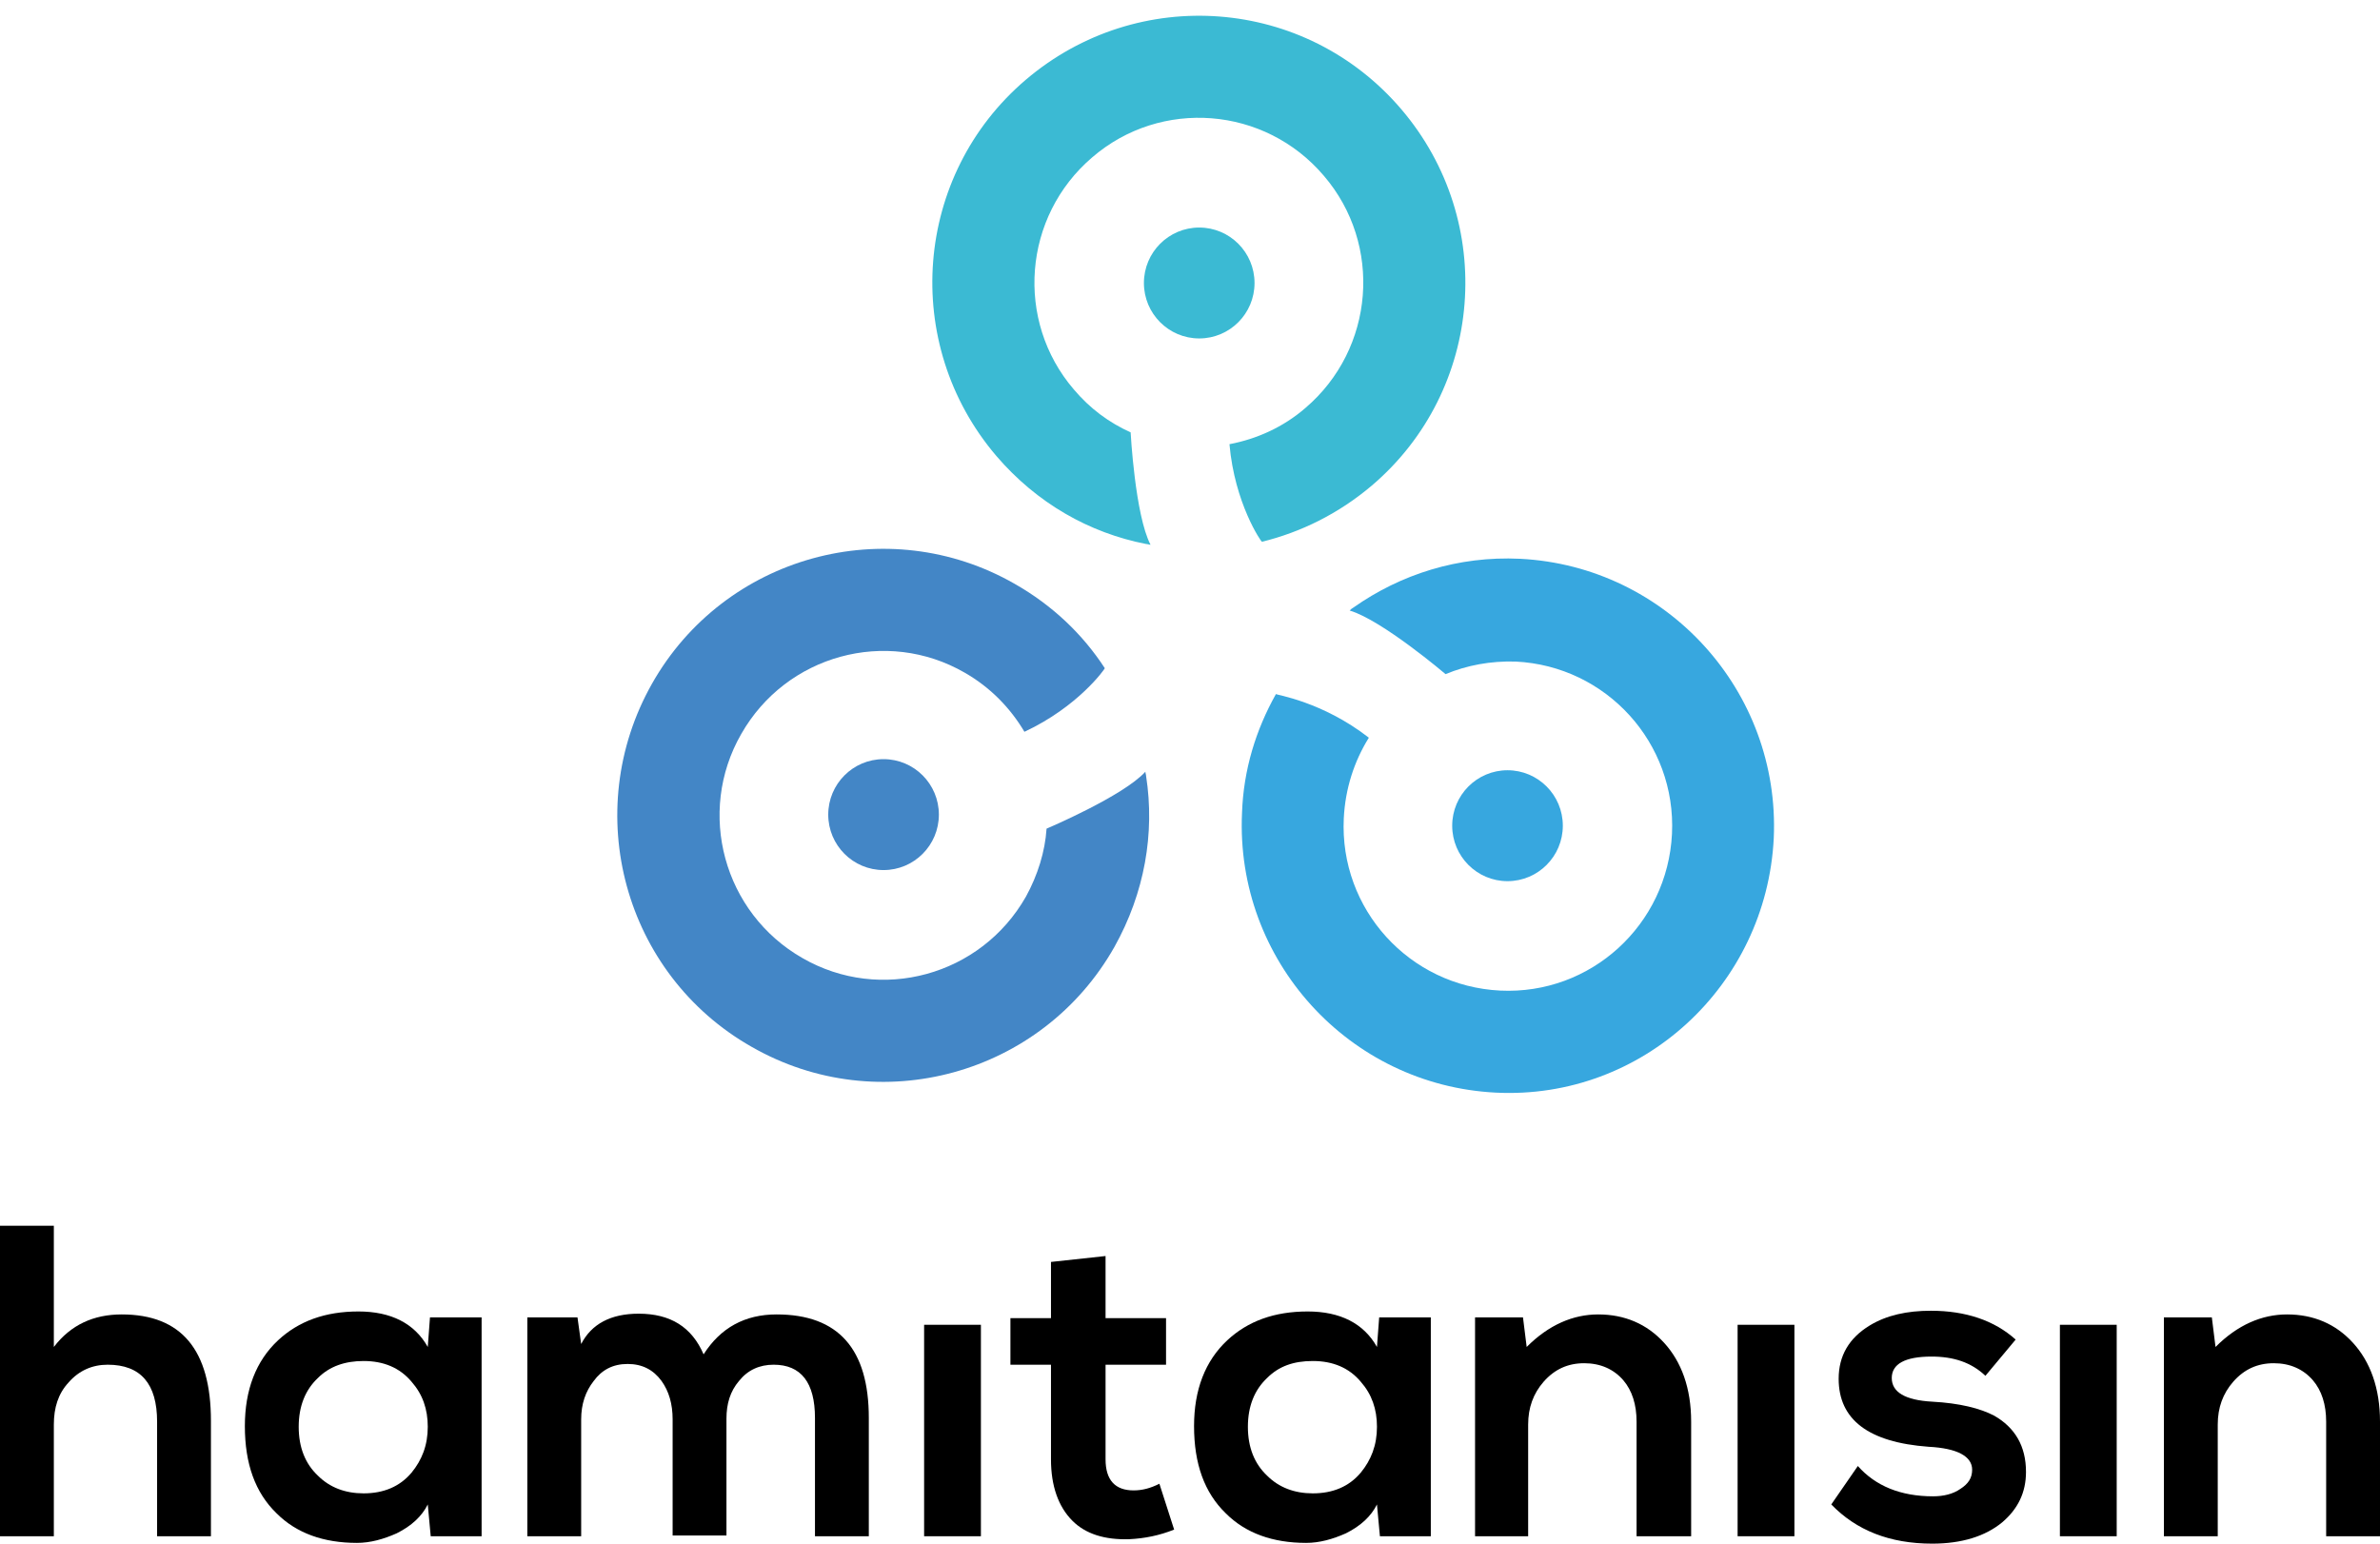 <svg width="148" height="96" viewBox="0 0 148 96" fill="none" xmlns="http://www.w3.org/2000/svg">
<path d="M63.795 4.955C56.824 10.886 55.999 21.37 61.961 28.36C64.484 31.302 67.74 33.142 71.271 33.832C71.363 33.832 71.455 33.878 71.546 33.878C70.583 32.038 70.308 26.888 70.308 26.888C68.978 26.29 67.786 25.417 66.777 24.221C63.108 19.945 63.612 13.461 67.923 9.783C72.189 6.104 78.655 6.61 82.324 10.932C85.993 15.209 85.489 21.692 81.178 25.371C79.802 26.566 78.151 27.302 76.454 27.624C76.775 31.302 78.426 33.694 78.472 33.694C80.902 33.096 83.242 31.946 85.305 30.199C92.276 24.267 93.102 13.783 87.14 6.794C81.178 -0.196 70.767 -0.977 63.795 4.955Z" fill="#3BBAD3"/>
<path d="M74.573 21.048C76.473 21.048 78.013 19.504 78.013 17.6C78.013 15.695 76.473 14.151 74.573 14.151C72.674 14.151 71.134 15.695 71.134 17.6C71.134 19.504 72.674 21.048 74.573 21.048Z" fill="#3BBAD3"/>
<path d="M110.301 52.133C110.714 42.982 103.651 35.211 94.524 34.751C90.671 34.567 87.094 35.717 84.159 37.786C84.067 37.832 84.021 37.878 83.93 37.97C85.948 38.568 89.892 41.925 89.892 41.925C91.222 41.373 92.689 41.097 94.249 41.143C99.89 41.419 104.247 46.201 103.972 51.857C103.696 57.513 98.927 61.881 93.286 61.605C87.644 61.329 83.287 56.547 83.563 50.891C83.654 49.052 84.205 47.35 85.122 45.879C82.233 43.626 79.343 43.212 79.343 43.166C78.105 45.373 77.325 47.856 77.234 50.569C76.821 59.72 83.884 67.491 93.01 67.951C102.137 68.41 109.842 61.283 110.301 52.133Z" fill="#37A7DF"/>
<path d="M93.744 54.8C95.644 54.8 97.184 53.256 97.184 51.351C97.184 49.446 95.644 47.902 93.744 47.902C91.845 47.902 90.305 49.446 90.305 51.351C90.305 53.256 91.845 54.8 93.744 54.8Z" fill="#37A7DF"/>
<path d="M46.735 65.1C54.669 69.652 64.805 66.847 69.299 58.892C71.18 55.535 71.822 51.811 71.271 48.27C71.271 48.178 71.225 48.086 71.225 47.994C69.85 49.512 65.08 51.535 65.08 51.535C64.988 52.96 64.529 54.432 63.796 55.765C60.998 60.685 54.761 62.387 49.899 59.582C44.992 56.777 43.295 50.523 46.093 45.649C48.89 40.729 55.127 39.028 59.989 41.833C61.594 42.752 62.833 44.04 63.704 45.511C67.052 43.948 68.703 41.603 68.703 41.557C67.327 39.441 65.447 37.648 63.108 36.315C55.173 31.762 45.038 34.567 40.543 42.522C36.048 50.477 38.8 60.593 46.735 65.1Z" fill="#4386C6"/>
<path d="M54.944 54.11C56.844 54.11 58.384 52.566 58.384 50.661C58.384 48.757 56.844 47.212 54.944 47.212C53.044 47.212 51.504 48.757 51.504 50.661C51.504 52.566 53.044 54.11 54.944 54.11Z" fill="#4386C6"/>
<path d="M3.348 76.228V83.769C4.403 82.389 5.825 81.745 7.567 81.745C11.282 81.745 13.117 83.953 13.117 88.367V95.54H9.769V88.413C9.769 86.068 8.76 84.872 6.696 84.872C5.733 84.872 4.907 85.24 4.265 85.976C3.623 86.666 3.348 87.539 3.348 88.597V95.54H0V76.228H3.348Z" fill="black"/>
<path d="M26.738 81.929H29.949V95.54H26.784L26.601 93.563C26.234 94.299 25.592 94.896 24.674 95.356C23.849 95.724 23.023 95.954 22.198 95.954C20.134 95.954 18.437 95.356 17.199 94.115C15.869 92.827 15.227 91.034 15.227 88.689C15.227 86.436 15.915 84.642 17.29 83.355C18.575 82.159 20.226 81.561 22.29 81.561C24.307 81.561 25.775 82.297 26.601 83.769L26.738 81.929ZM19.767 85.7C18.987 86.436 18.575 87.447 18.575 88.735C18.575 90.022 18.987 91.034 19.767 91.77C20.501 92.505 21.464 92.873 22.61 92.873C23.849 92.873 24.858 92.459 25.592 91.586C26.234 90.804 26.601 89.884 26.601 88.735C26.601 87.631 26.28 86.712 25.592 85.93C24.858 85.056 23.849 84.642 22.61 84.642C21.464 84.642 20.501 84.964 19.767 85.7Z" fill="black"/>
<path d="M41.827 95.54V88.275C41.827 87.309 41.598 86.528 41.139 85.884C40.635 85.194 39.947 84.826 39.029 84.826C38.112 84.826 37.424 85.194 36.92 85.884C36.415 86.528 36.14 87.309 36.14 88.275V95.54H32.792V81.929H35.911L36.14 83.585C36.782 82.343 37.974 81.699 39.717 81.699C41.689 81.699 43.019 82.527 43.753 84.228C44.808 82.573 46.322 81.745 48.294 81.745C52.146 81.745 54.027 83.907 54.027 88.183V95.54H50.679V88.183C50.679 85.976 49.807 84.872 48.11 84.872C47.239 84.872 46.505 85.194 45.955 85.884C45.404 86.528 45.175 87.309 45.175 88.229V95.494H41.827V95.54Z" fill="black"/>
<path d="M57.466 95.54V82.389H60.998V95.54H57.466Z" fill="black"/>
<path d="M68.749 78.113V81.975H72.51V84.872H68.749V90.758C68.749 92.046 69.345 92.689 70.492 92.689C71.042 92.689 71.546 92.551 72.097 92.275L73.014 95.126C72.097 95.494 71.18 95.678 70.216 95.724C68.703 95.77 67.51 95.402 66.685 94.575C65.814 93.701 65.355 92.413 65.355 90.758V84.872H62.833V81.975H65.355V78.481L68.749 78.113Z" fill="black"/>
<path d="M85.764 81.929H88.975V95.54H85.81L85.626 93.563C85.26 94.299 84.618 94.896 83.7 95.356C82.875 95.724 82.049 95.954 81.224 95.954C79.16 95.954 77.463 95.356 76.225 94.115C74.894 92.827 74.252 91.034 74.252 88.689C74.252 86.436 74.94 84.642 76.316 83.355C77.6 82.159 79.251 81.561 81.315 81.561C83.333 81.561 84.801 82.297 85.626 83.769L85.764 81.929ZM78.793 85.7C78.013 86.436 77.6 87.447 77.6 88.735C77.6 90.022 78.013 91.034 78.793 91.77C79.527 92.505 80.49 92.873 81.636 92.873C82.875 92.873 83.884 92.459 84.618 91.586C85.26 90.804 85.626 89.884 85.626 88.735C85.626 87.631 85.305 86.712 84.618 85.93C83.884 85.056 82.875 84.642 81.636 84.642C80.444 84.642 79.527 84.964 78.793 85.7Z" fill="black"/>
<path d="M101.77 95.54V88.413C101.77 87.355 101.495 86.482 100.945 85.838C100.348 85.148 99.523 84.78 98.514 84.78C97.505 84.78 96.679 85.148 95.991 85.93C95.349 86.666 95.028 87.539 95.028 88.597V95.54H91.726V81.929H94.707L94.936 83.769C96.312 82.389 97.826 81.745 99.385 81.745C101.036 81.745 102.412 82.343 103.467 83.493C104.568 84.688 105.164 86.344 105.164 88.413V95.54H101.77Z" fill="black"/>
<path d="M108.053 95.54V82.389H111.585V95.54H108.053Z" fill="black"/>
<path d="M123.463 85.562C122.592 84.734 121.491 84.366 120.115 84.366C118.464 84.366 117.639 84.826 117.639 85.7C117.639 86.574 118.464 87.079 120.161 87.171C121.858 87.263 123.142 87.585 124.014 88.045C125.298 88.781 125.986 89.93 125.986 91.54C125.986 92.827 125.481 93.839 124.518 94.666C123.463 95.54 121.996 96 120.161 96C117.501 96 115.437 95.172 113.878 93.563L115.529 91.172C116.63 92.413 118.189 93.057 120.207 93.057C120.849 93.057 121.445 92.919 121.904 92.597C122.408 92.275 122.638 91.908 122.638 91.402C122.638 90.574 121.721 90.068 119.932 89.976C116.171 89.7 114.337 88.275 114.337 85.746C114.337 84.32 114.979 83.217 116.263 82.435C117.318 81.791 118.602 81.516 120.069 81.516C122.225 81.516 124.014 82.113 125.344 83.309L123.463 85.562Z" fill="black"/>
<path d="M128.095 95.54V82.389H131.627V95.54H128.095Z" fill="black"/>
<path d="M144.652 95.54V88.413C144.652 87.355 144.377 86.482 143.826 85.838C143.23 85.148 142.405 84.78 141.396 84.78C140.387 84.78 139.561 85.148 138.873 85.93C138.231 86.666 137.91 87.539 137.91 88.597V95.54H134.562V81.929H137.543L137.772 83.769C139.148 82.389 140.662 81.745 142.221 81.745C143.872 81.745 145.248 82.343 146.303 83.493C147.404 84.688 148 86.344 148 88.413V95.54H144.652Z" fill="black"/>
</svg>
